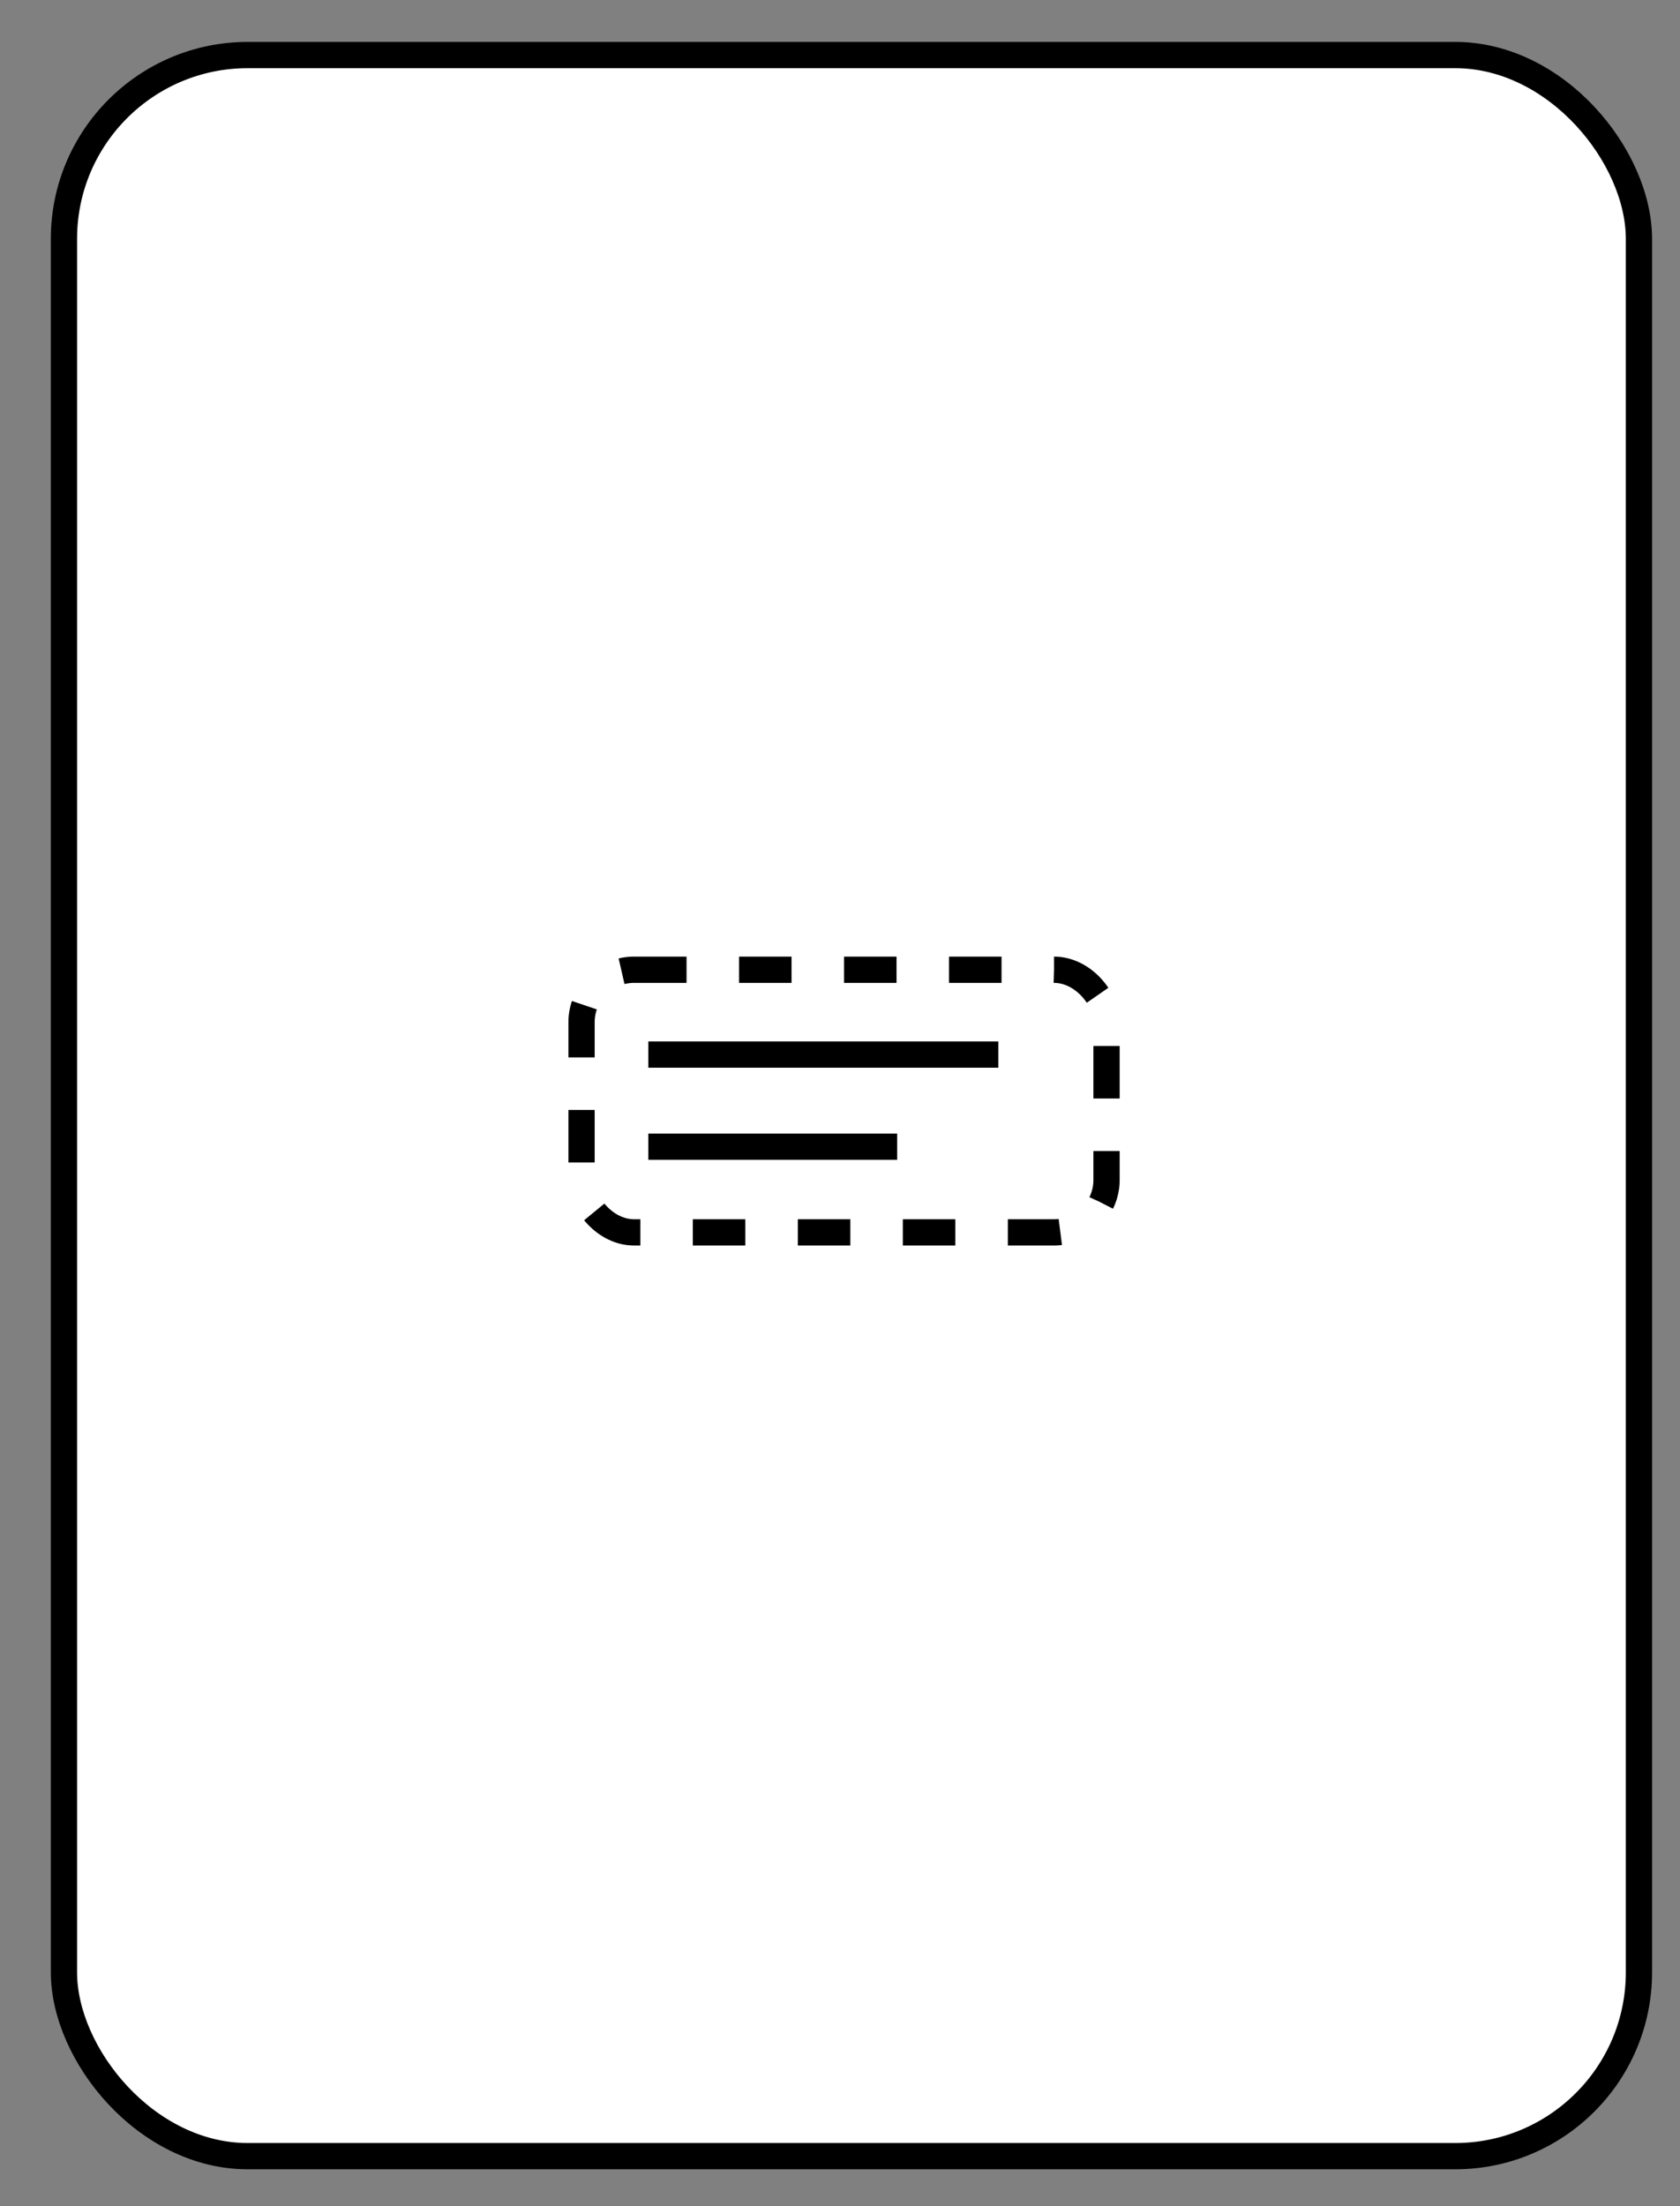 <svg width="64" height="84" xmlns="http://www.w3.org/2000/svg">
 <rect width="100%" height="100%" fill="#808080" stroke="none"/>
 <title>watermark_layout_center</title>

 <g>
  <title>Layer 1</title>
  <rect rx="7" id="svg_1" height="80" width="60" y="2.096" x="2.436" stroke="#000" fill="#fff"/>
  <g id="svg_10">
   <rect stroke-dasharray="2,2" rx="2" id="svg_2" height="10" width="20" y="36.923" x="22.154" stroke="#000" fill="#fff"/>
   <line id="svg_5" y2="40.153" x2="38.031" y1="40.153" x1="24.698" stroke="#000" fill="none"/>
   <line id="svg_6" y2="43.661" x2="34.178" y1="43.661" x1="24.698" stroke="#000" fill="none"/>
  </g>
 </g>
</svg>